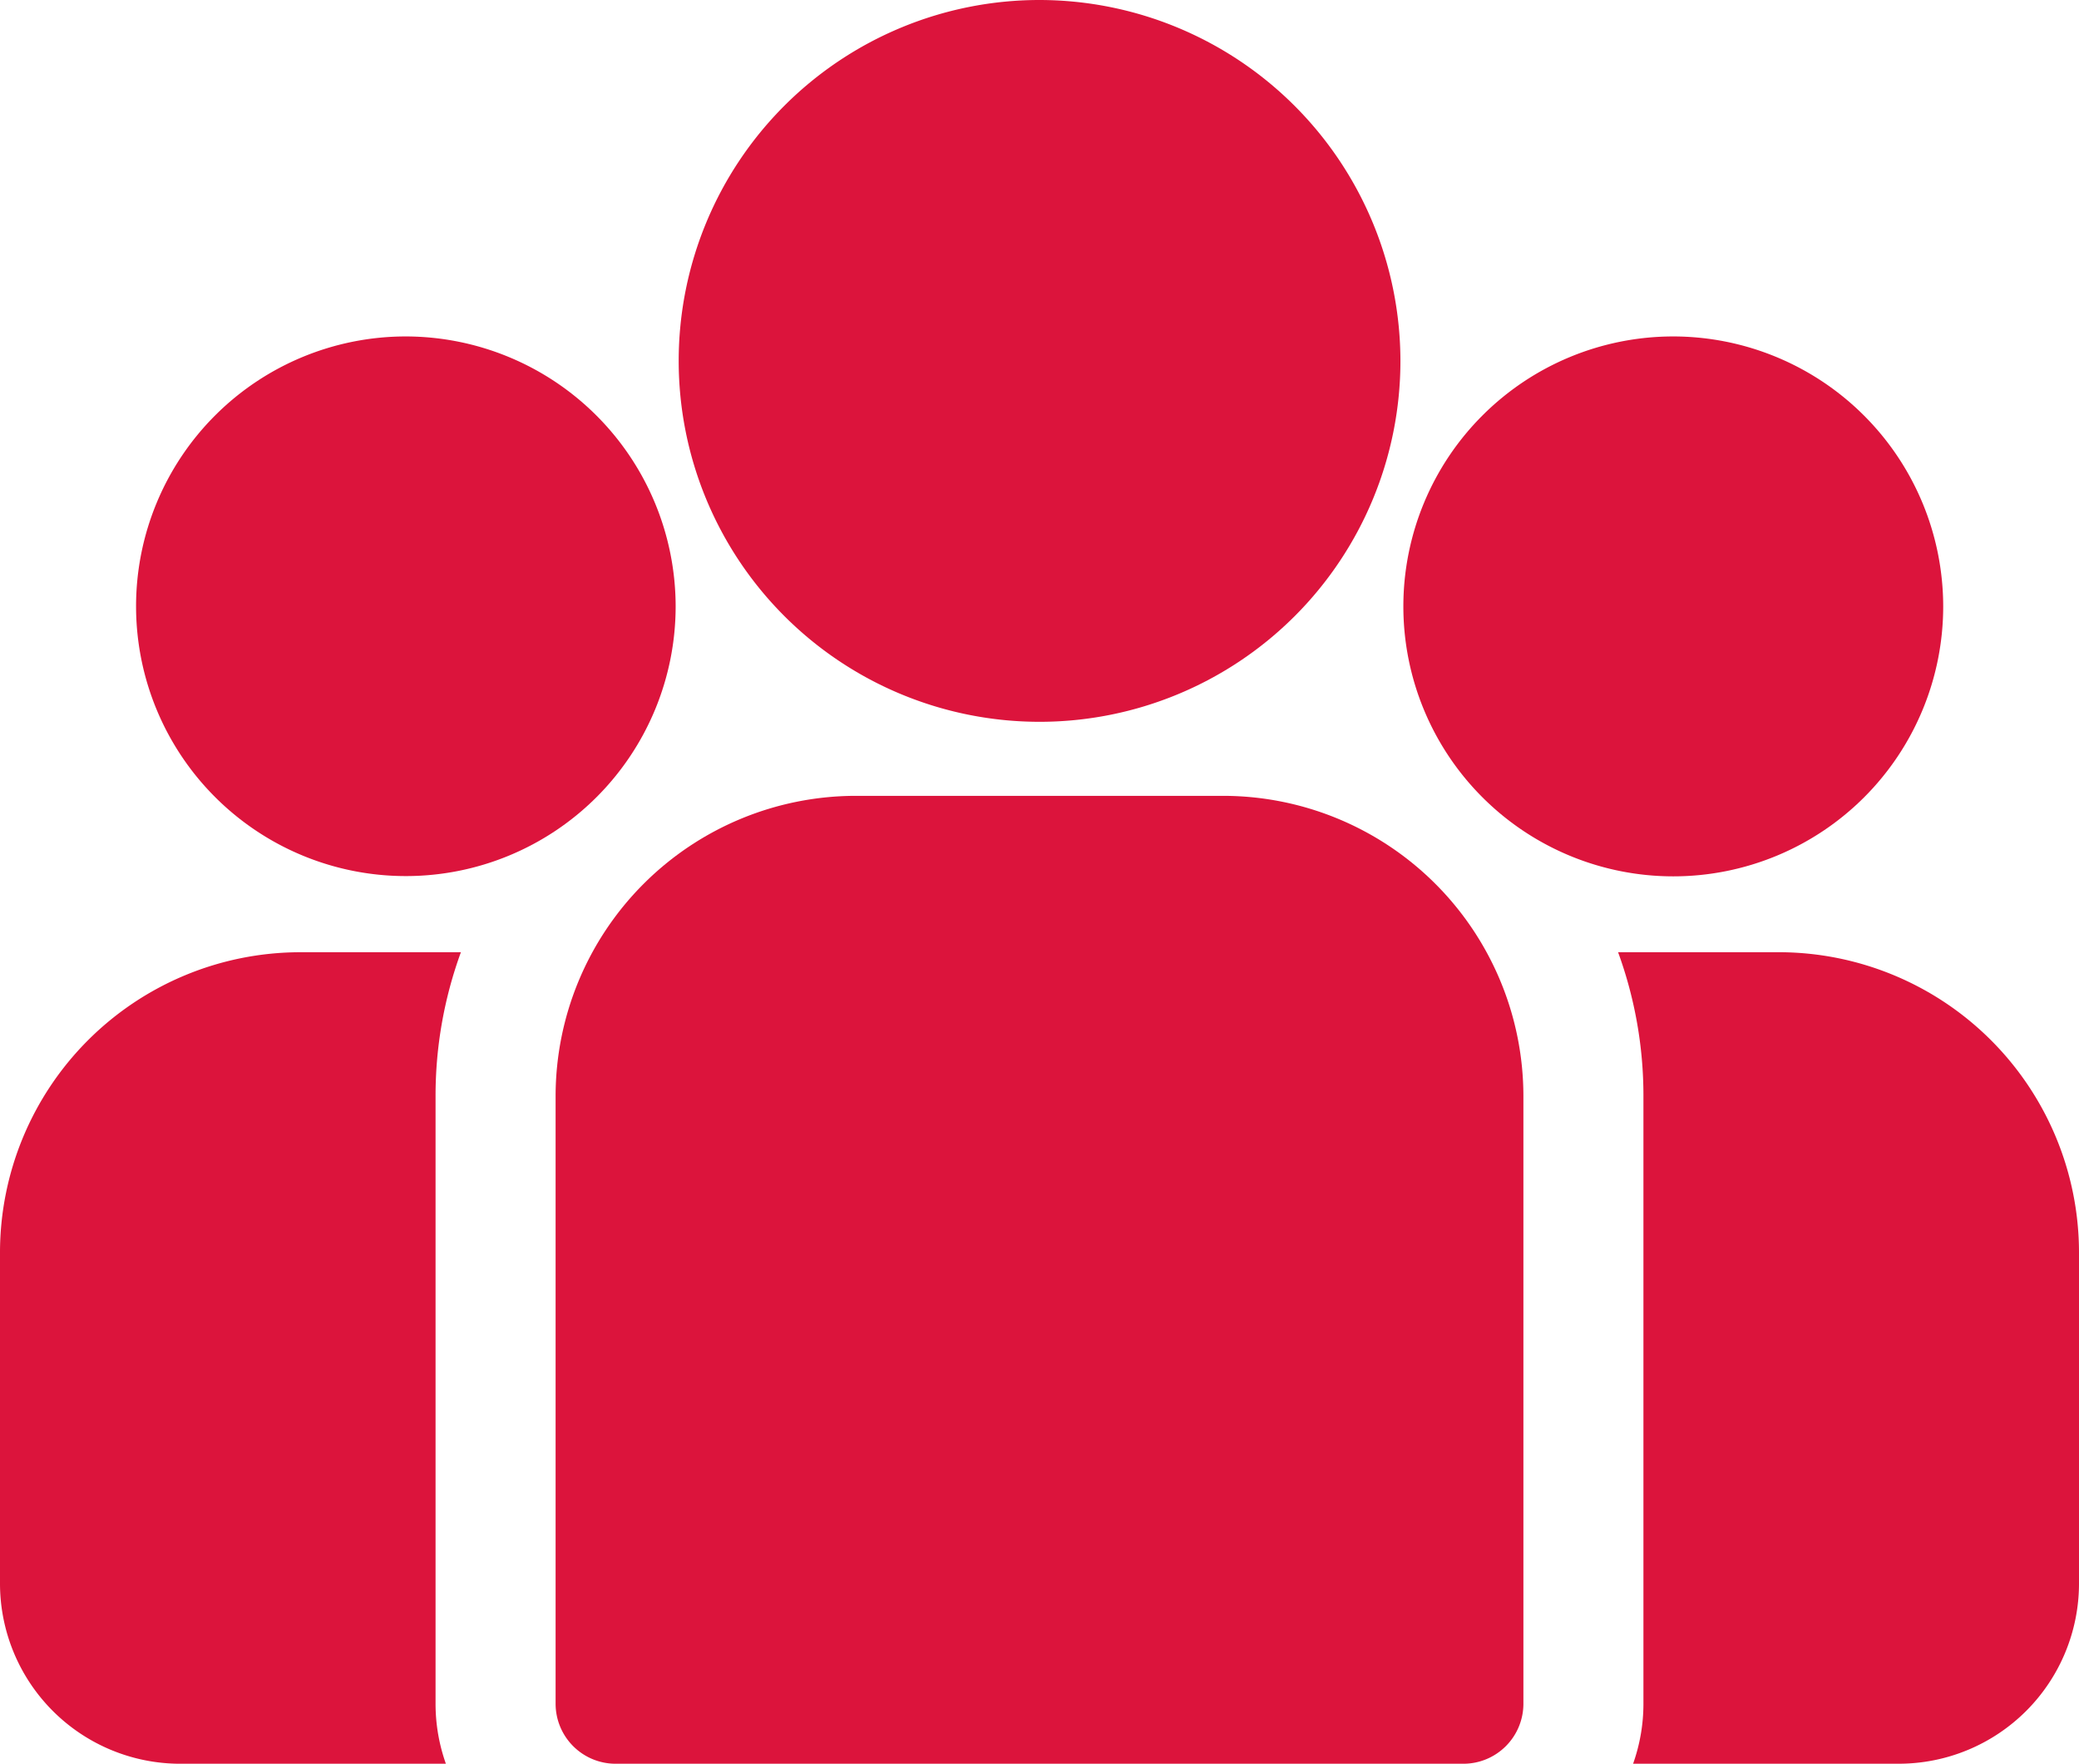 <svg xmlns="http://www.w3.org/2000/svg" width="511.999" height="434.318" viewBox="0 0 511.999 434.318">
  <g id="group" transform="translate(0 -38.84)">
    <g id="Group_2" data-name="Group 2">
      <g id="Group_1" data-name="Group 1">
        <path id="Path_1" data-name="Path 1" d="M438.09,273.32h-39.6a103,103,0,0,1,6.241,35.4v149.65a44.129,44.129,0,0,1-2.543,14.782h65.461A44.4,44.4,0,0,0,512,428.81V347.229A73.992,73.992,0,0,0,438.09,273.32Z" fill="#dc143c"/>
      </g>
    </g>
    <g id="Group_4" data-name="Group 4">
      <g id="Group_3" data-name="Group 3">
        <path id="Path_2" data-name="Path 2" d="M107.265,308.725a102.994,102.994,0,0,1,6.241-35.4H73.91A73.994,73.994,0,0,0,0,347.231v81.581a44.4,44.4,0,0,0,44.346,44.346h65.462a44.144,44.144,0,0,1-2.543-14.783Z" fill="#dc143c"/>
      </g>
    </g>
    <g id="Group_6" data-name="Group 6">
      <g id="Group_5" data-name="Group 5">
        <path id="Path_3" data-name="Path 3" d="M301.261,234.815H210.739a73.994,73.994,0,0,0-73.91,73.91v149.65a14.782,14.782,0,0,0,14.782,14.782H360.389a14.782,14.782,0,0,0,14.782-14.782V308.725A73.994,73.994,0,0,0,301.261,234.815Z" fill="#dc143c"/>
      </g>
    </g>
    <g id="Group_8" data-name="Group 8">
      <g id="Group_7" data-name="Group 7">
        <path id="Path_4" data-name="Path 4" d="M256,38.84a88.871,88.871,0,1,0,88.886,88.887A88.987,88.987,0,0,0,256,38.84Z" fill="#dc143c"/>
      </g>
    </g>
    <g id="Group_10" data-name="Group 10">
      <g id="Group_9" data-name="Group 9">
        <path id="Path_5" data-name="Path 5" d="M99.918,121.689a66.442,66.442,0,1,0,66.475,66.475A66.55,66.55,0,0,0,99.918,121.689Z" fill="#dc143c"/>
      </g>
    </g>
    <g id="Group_12" data-name="Group 12">
      <g id="Group_11" data-name="Group 11">
        <path id="Path_6" data-name="Path 6" d="M412.082,121.689a66.475,66.475,0,1,0,66.475,66.475A66.55,66.55,0,0,0,412.082,121.689Z" fill="#dc143c"/>
      </g>
    </g>
  </g>
</svg>
